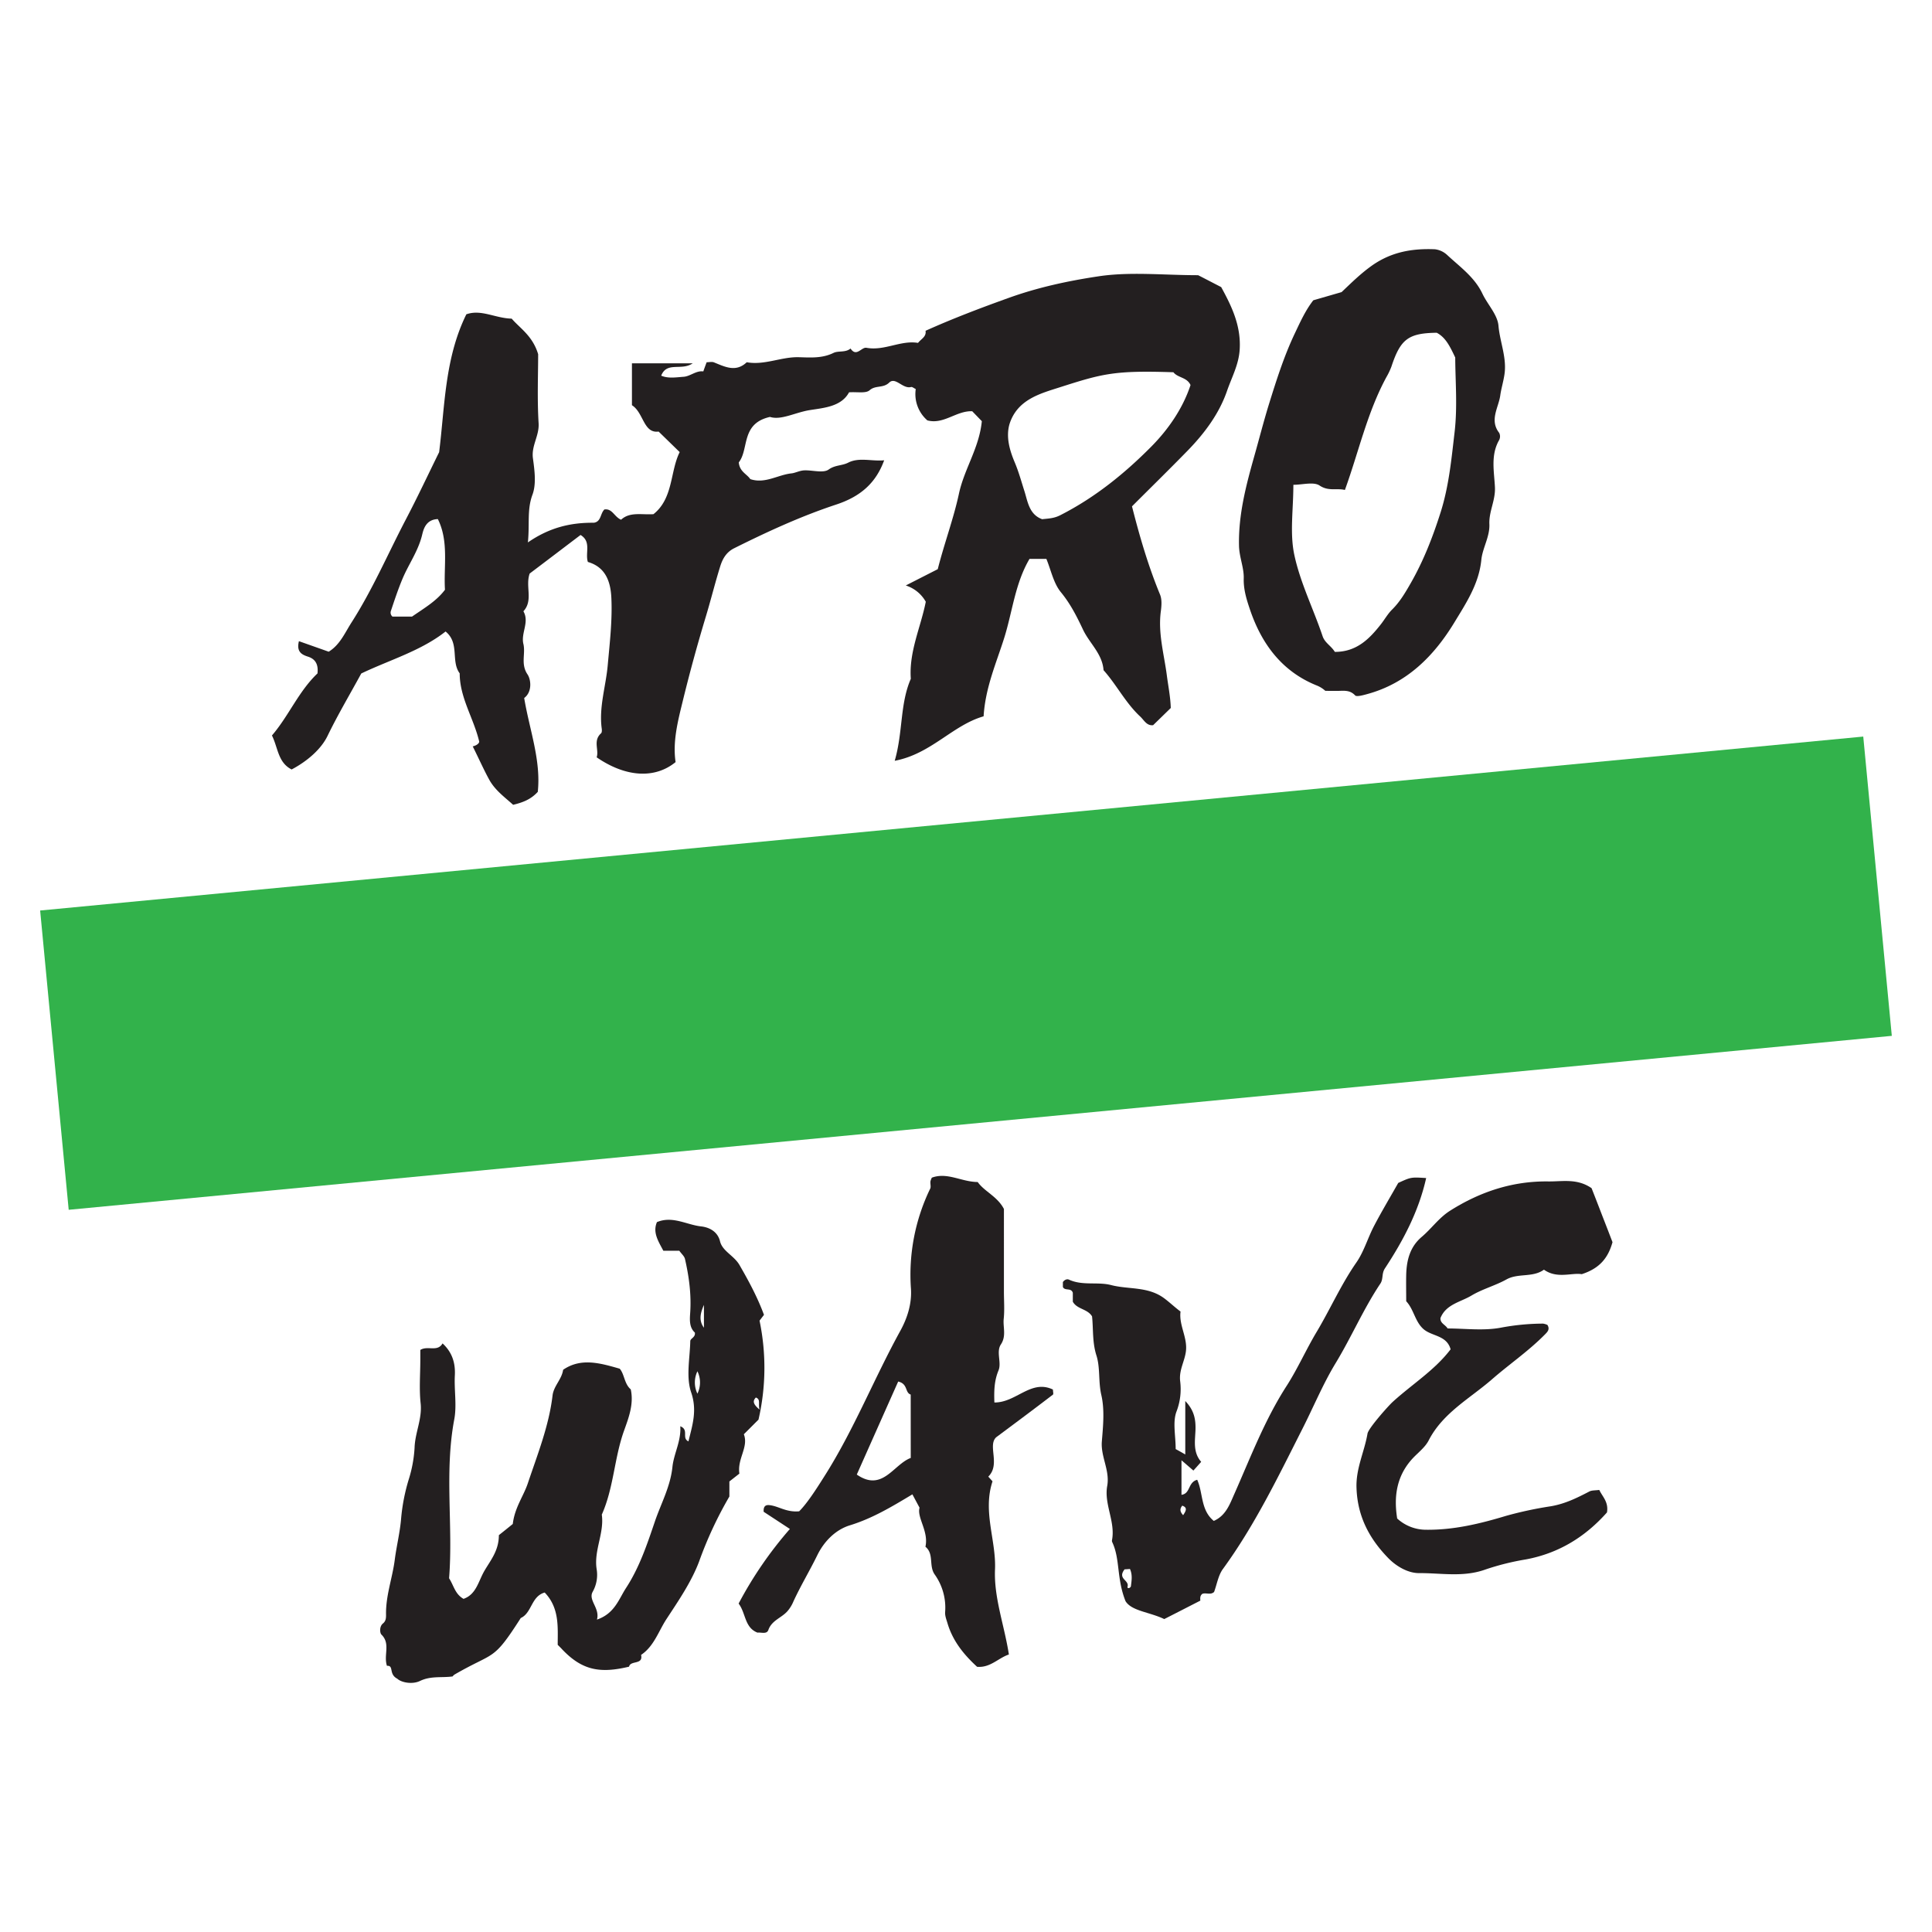 <svg id="Layer_1" data-name="Layer 1" xmlns="http://www.w3.org/2000/svg" viewBox="0 0 1080 1080"><defs><style>.cls-1{fill:#231f20;}.cls-2{fill:#32b24b;}</style></defs><path class="cls-1" d="M588.59,779.61c.44-.33,0-1.76,0-2.85-12.29-5.85-20.48,7.35-32.72,7.24-.26-7,0-12.32,2.3-17.92,1.83-4.35-1.43-10.34,1.32-14.51,3.21-4.86,1.09-9.65,1.6-14.41.52-5,.11-10,.11-15.09V675.82c-3.62-7-10.93-9.76-14.66-15.06-9.14-.08-16.92-5.63-25.62-2.45a8.78,8.78,0,0,0-.81,2.12c-.14,1.35.4,3-.14,4.06a110.37,110.37,0,0,0-10.75,55.82c.58,8.7-2.16,16.75-5.93,23.62-14.73,26.76-25.95,55.31-42.37,81.19-4.82,7.65-9.76,15.29-14.18,19.71-7.28.66-11.41-2.89-16.56-3.44-2.09-.25-3.51.51-3.29,3.7,4.35,2.85,9.17,6,14.66,9.61a218.46,218.46,0,0,0-28.66,41.71c4.09,5.34,3.25,13.42,10.56,16.24,2.08-.26,5.19,1.06,6.07-1.5,1.9-5.38,7.35-6.73,10.64-10.46a20,20,0,0,0,3.36-5.45c4.06-8.84,9.14-17.22,13.42-26,3.95-8,10.42-14.19,18.09-16.56,12.51-3.84,23.29-10.28,35-17.33.95,1.75,2,3.76,4,7.46-1.57,5.59,5.23,13.19,3.29,21.82,5,4.1,1.68,10.79,5.3,15.68a31.9,31.9,0,0,1,5.71,20.92c-.11,2.15.73,4.13,1.35,6.25,3,10.05,9.25,17.58,16.52,24.27,7.39.66,11.85-4.93,17.77-6.87-2.45-16.09-8.44-31.7-7.75-47.56.7-16.24-7-32.28-1.39-49.25-.14-.14-1-1.13-2.37-2.63,6.94-6.8-.52-17.4,4.42-22C569.21,794.27,578.94,787,588.59,779.61ZM509.11,815c-9.69,3.62-15.79,19.23-30.16,9.29,7.82-17.58,15.43-34.69,23.14-52,5.56,1.28,3.69,6.22,7,7.28Z"/><path class="cls-1" d="M424.59,738.26c.58-.77,1.61-2.12,2.48-3.25-3.73-10.09-8.59-19-13.67-27.82-3-5.27-9.54-7.75-10.89-13.24-1.5-6.25-7.17-8-10.5-8.37-8.19-.88-16-6.07-24.78-2.41-2.45,5.74.69,10.56,3.58,16h8.92c1.24,1.76,2.85,3.07,3.18,4.64,2.3,10,3.62,20.07,2.89,30.38-.29,3.95-.4,8,2.63,10.72.44,2.74-2.56,3.21-2.56,4.82-.22,9.58-2.45,20,.48,28.59,3.51,10.24.66,18.39-1.5,27.42-4-1.87.51-6.47-4.57-8.45.58,8.23-3.62,15.29-4.39,22.74-1.13,11-6.36,20.4-9.76,30.35-4.31,12.68-8.63,25.73-16.09,37.18-4.13,6.32-6.43,14.44-16.34,17.8,1.79-6.36-5-10.82-2.41-15.5a19.28,19.28,0,0,0,2.23-12.76c-1.61-10.45,4.35-20.07,2.89-30.42,6.69-15,6.94-31.58,12.43-46.9,2.56-7.17,5.56-14.84,3.76-23.11-3.65-3.1-3.51-8.51-6.17-11.55-11.12-3.22-21.72-6.21-31.63.59-.8,5.44-5.26,9-5.92,14.36-2,17-8.41,32.94-13.82,49.1-2.41,7.2-7.31,13.49-8.41,22.74-2.15,1.76-5.34,4.32-7.78,6.25,0,8.63-4.61,14-8.05,19.89s-4.53,13.2-11.7,15.72c-4.75-2.67-5.41-7.35-8.08-11.51,2.34-29.18-2.7-59.08,2.89-88.81,1.5-7.93-.11-16.41.33-24.64.37-7.09-1.61-13-6.87-17.84-2.85,5-8.37,1.06-12.43,3.66v5.26c0,8.23-.7,16.53.18,24.64.92,8.71-3.18,16.38-3.4,24.94a72.27,72.27,0,0,1-3.29,17.66,106.88,106.88,0,0,0-4.2,21.46c-.62,7.93-2.6,15.64-3.59,23.43-1.31,10.16-5.11,20.14-4.86,30.71,0,1.86-.11,3.47-1.72,4.79-2.15,1.75-1.71,5.41-.87,6.21,5.26,5.12,1.09,11.41,3.1,17.48,4.06-.33.77,4.57,5.78,7.2,2.3,2.16,8.41,3.33,12.72,1.24C241,936.7,247,938,253,937.14a5.16,5.16,0,0,1,1-1c22.81-13.23,21.28-6.91,37.11-31.66,6.25-2.81,5.77-12.13,13.38-14.25,8.33,8.66,7.27,19.44,7.27,29.24,1.17,1.17,1.83,1.79,2.45,2.49,11.37,12,21.5,13.52,37.44,9.72.76-3.69,8-.84,6.72-6.58,7.28-4.9,9.76-13.31,14.26-20.14,6.76-10.31,13.93-20.77,18.21-32.17a217.58,217.58,0,0,1,16.89-36.23v-8.41l5.59-4.39c-1.28-8.33,5.27-14.84,2.49-22,3.21-3.18,5.77-5.78,8.19-8.16A128.91,128.91,0,0,0,424.59,738.26Zm-34.73,40.8a14.42,14.42,0,0,1,0-12.5A14.22,14.22,0,0,1,389.86,779.06Zm3.65-36.85c-3.1-4.13-1.9-8.48,0-12.76Zm29,39c2.89,1.06,1.17,3.51,2.09,6.77C420.9,784.87,420.68,783.16,422.5,781.25Z"/><path class="cls-1" d="M781.62,661.27c-4.83,8.52-9.4,16.16-13.53,24.06-3.51,6.72-5.63,14.33-9.91,20.47-8.55,12.32-14.55,26-22.19,38.79-5.88,9.83-10.56,20.47-16.67,30-12.32,19.09-20.21,40-29.32,60.55-2.52,5.66-4.71,12.1-11.48,15.06-7.46-6.07-5.92-15.72-9.28-23-5.3,1.46-3.66,7.75-8.78,8.41v-19.3c2.64,2.26,4.65,4,6.66,5.74,1.75-1.94,2.92-3.26,4.35-4.87-4.76-5.48-3.37-11.91-3.18-18,.14-5.67-.66-10.71-5.71-16v29.87c-2.12-1.21-4-2.27-5.37-3,0-7.64-1.79-15.18.51-21.13a34.83,34.83,0,0,0,2-16.82c-.74-6.14,2.48-11,3.21-16.67,1-7.83-4-14.55-3-22.27-3.07-2.26-5.92-5-9-7.31-9.14-6.87-20-4.93-29.83-7.49-7.46-1.94-15.87.47-23.47-3-1.17-.58-2.6.08-3.47,1.32v2.74c1.09,2.38,4.6.26,5.55,3.25v5c2.42,4.31,8.16,3.91,10.75,8.19.77,7.05.07,14.36,2.45,21.86,2.19,6.83,1,14.62,2.74,22.12,1.9,8.22,1,17.29.29,25.88s4.57,16.19,3,24.93c-1.86,10.24,4.68,20,2.67,30.35a1.87,1.87,0,0,0,.22,1.24c4.39,9.5,2.3,20.14,7.35,32.83,3.47,5.55,13.27,6,21.64,10,6.84-3.47,13.53-6.91,20.18-10.31-.18-1.68-.07-3,1.21-3.84,2.12-.66,4.53.8,6.47-1,1.61-4.35,2.34-9.36,5-12.94,17.66-24.24,30.64-51.11,44.09-77.69,6.33-12.39,11.66-25.44,18.86-37.29,8.85-14.58,15.54-30.3,25-44.45,1.76-2.63.59-5.59,2.6-8.59,10.2-15.5,18.86-31.88,23-50.42C788.75,658,788.75,658,781.62,661.27ZM632.17,886.84c-.77,1.35-2.16,1.09-1.87.14,1.1-3.8-5.88-4.28-1.64-9.72.36,0,1.57-.08,3-.19C633.19,880.47,632.53,883.8,632.17,886.84ZM661.38,847c-1.94-2.12-1.87-3.62-.48-5.33C663.9,842.75,663.06,844.5,661.38,847Z"/><path class="cls-1" d="M894,832.88c1.75,3.76,5.3,6.69,4.31,12.57-11.84,13.34-26.61,22.81-45.44,26.29a142.28,142.28,0,0,0-22.3,5.55c-12.47,4.57-25,2-37.36,2.09-6,0-12.4-3.59-17-8.23-10.63-10.86-17.33-23.25-17.91-39.26-.44-11,4.42-20.29,6.14-30.49.51-3,11.44-15.28,14-17.66C789.29,773.83,802,766,810.9,754.27c-2.23-8-10.53-7.16-15.24-11.37s-5.3-10.93-9.58-15.5c0-4.82-.11-9.87,0-14.88.22-8.11,2.12-15.53,8.67-21.09,5.48-4.64,9.61-10.67,15.83-14.62,16.82-10.64,34.95-16.64,54.91-16.38,7.9.11,16.09-1.83,24.2,3.76,1.76,4.43,3.88,9.91,6,15.43,2,5.12,4,10.27,5.71,14.77-2.45,8.74-7.1,14.62-17.19,17.88-5.55-.95-13.82,2.74-21.13-2.52-6.29,4.57-14.4,1.79-21,5.48-6.26,3.47-13.42,5.34-19.53,9s-14.25,4.86-17.33,12.58c-.18,3,2.71,3.62,4,5.81,9.83,0,20.11,1.39,29.76-.44a129.31,129.31,0,0,1,23.61-2.27,8.94,8.94,0,0,1,2.42.73c1.61,2.56-.11,4.06-1.72,5.67-9.07,9.14-19.74,16.42-29.28,24.75-12.21,10.64-27.42,18.68-35.36,34.11-2.15,4.24-6.58,7.28-9.79,11-8.08,9.32-9.8,20.33-7.83,32.68a23.9,23.9,0,0,0,16.13,6.29c15.5.18,30.12-3.36,44.78-7.78A211,211,0,0,1,867,842c8-1.39,14.59-4.68,21.42-8.23C889.87,833,891.84,833.2,894,832.88Z"/><path class="cls-1" d="M837.66,182.13c-.51-6.21-6.1-11.88-9-18-4.39-9.25-12.61-15-19.74-21.64a12.12,12.12,0,0,0-6.8-3.15c-12.54-.51-24,1.39-34.81,8.85-6.69,4.68-12.24,10.27-17.36,15.1l-15.8,4.57c-4.38,5.59-7.34,12.21-10.45,18.75-6,12.69-10.2,26-14.33,39.27-3,9.72-5.52,19.63-8.3,29.43-4.61,16.38-8.88,32.72-8.45,50,.19,6.29,2.82,12.14,2.64,18-.19,6.47,1.75,12.32,3.62,17.84,6.54,19.09,18,34.44,37.5,42.16a16.2,16.2,0,0,1,4.5,2.88c2.56,0,5.3.08,8,0,3.18-.11,6.07-.22,8.66,2.56.77.81,4,0,6.25-.62,22.67-6,37.88-21.5,49.28-40.29,6.44-10.6,13.68-21.46,15-34.87.66-6.62,4.79-12.94,4.5-19.93-.33-7.16,3.51-13.41,3.1-20.8-.43-8.66-2.48-17.88,2.38-26.28a4.47,4.47,0,0,0,0-4c-5.59-7.13-.26-14.26.62-21,.48-3.51,1.68-7.43,2.27-11.26C842.52,200.23,838.47,191.38,837.66,182.13Zm-24.53,59.41c-1.75,14.92-3.14,30-7.75,44.64-4.35,13.75-9.54,27.13-16.67,39.63-3,5.23-6.07,10.56-10.49,14.91-2.42,2.38-4.24,5.63-6.25,8.19-6.18,7.86-13.38,15.54-25.78,15.5-2.19-3.54-5.59-5-6.87-8.84-5.12-15.21-12.47-29.83-15.79-45.41C720.93,298,723,284.79,723,271c5.2,0,11.34-1.82,14.7.44,5,3.33,9.54,1.32,14.11,2.45,7.72-21.27,12.47-43.36,23.29-63.24a38.63,38.63,0,0,0,2.71-5.71c5.08-15.39,9.46-18.71,25.33-18.93,4.9,2.59,7.28,7.34,10.35,13.85C813.5,212.48,814.81,227.17,813.13,241.54Z"/><path class="cls-1" d="M682.65,160.49c-5.11-2.63-9.61-5-12.9-6.65-19.38,0-37.88-2.05-55.64.62-16.67,2.49-33.42,6.07-49.72,11.88-15.91,5.7-31.63,11.66-47,18.57.55,3.37-2.45,4.5-4.2,6.77-9.73-1.61-18.79,4.6-28.85,2.74-2.77-.51-5.59,5.44-8.88.4-2.81,2.41-6.8,1.13-9.5,2.45-6.4,3.14-12.95,2.59-19.53,2.41-9.79-.22-19.08,4.61-29,2.82-6.07,5.77-12.14,2.56-18.32.07-1.13-.47-2.63-.07-4.09-.07-.66,1.75-1.25,3.36-1.87,5.12-4-.55-7.2,2.7-10.93,3-4.2.29-8.7,1.09-12.61-.62,3.21-8.08,11.22-2.53,17.65-6.91h-34v23.43c6.58,4.13,6.4,15.9,14.91,14.73,4.61,4.5,8.12,7.9,11.78,11.48-5.41,10.82-3.51,25.85-14.66,34.7-6.77.43-13.2-1.43-18.1,3.1-3.84-1.61-4.86-6.36-9.32-5.74-2.38,2.31-1.76,6.84-5.92,7.43-12.51-.11-24.43,2.41-36.86,11,1.06-10.35-.58-18.21,2.56-26.69,2.23-6,1.17-13.63.26-20.36-.95-7,3.58-12.54,3.18-19.49-.84-13.63-.26-27.38-.26-38.68-3.07-10.27-10.2-14.51-14.8-19.88-9.25-.22-17.07-5.38-25.34-2.42-12.13,24.61-12,51.4-15.21,77.07-6.32,12.83-12.24,25.48-18.75,37.87-10,19.16-18.54,39.08-30.23,57.33-3.7,5.77-6.47,12.5-12.76,16.34-5.45-1.94-10.86-3.84-16.64-5.89-1.42,5.71,1.28,7.46,5,8.63,4.67,1.46,5.88,4.94,5.37,9.4-10.53,10-16,23.65-25.45,34.69,3.44,6.95,3.33,15.1,11,19,8.92-4.71,16.52-11.44,20.07-18.75,5.74-11.85,12.47-23.18,18.86-34.91,16-7.64,33.34-12.62,47.13-23.47,8,6.54,2.81,16.56,7.89,23.39,0,13.71,7.86,25.12,10.93,38.24-.36,1.83-3.61,2.64-3.65,2.56,3.95,8,6.36,13.42,9.21,18.61,3.29,6,8.7,9.83,13.38,14.08,5.67-1.36,10-3.11,13.78-7.24,1.87-17.73-4.64-34.66-7.6-52.46,4.61-3.44,3.8-10.35,1.86-13.2-3.94-5.85-1-11.52-2.3-17-1.5-6.14,3.51-12.18,0-18.28,5.66-6.11.95-13.89,3.51-21.1,9.28-7,18.9-14.33,28.44-21.56,6.22,3.8,2.45,10,4.09,15.09,10.06,2.89,12.73,11.26,13.13,20.11.58,12.47-.88,24.86-2,37.29-1,11.92-5.05,23.65-3.37,35.83.11.84.11,2.08-.36,2.52-4.68,4.17-1.06,9.32-2.49,13.45,16.27,11.19,32.54,12.14,44.13,2.67-1.69-11.18,1.17-22.59,3.84-33.45,3.8-15.65,8.07-31.29,12.72-46.76,3-9.79,5.41-19.7,8.44-29.39,1.06-3.33,2.93-7.53,7.68-9.91,18.53-9.25,37.33-17.91,57-24.42,13.93-4.57,22.34-12.25,26.91-24.78-6.8.69-14-1.8-20.07,1.31-3.51,1.79-7.39,1.28-10.93,3.84-3,2.16-8.81.37-13.38.48-2.6,0-5.3,1.46-7.35,1.68-7.75.8-14.88,6-23.11,3.21-1.9-2.85-6-4.16-6.43-9.35,5.85-7.43,1-21.72,17.44-25.41,6.21,2,14.15-2.53,22.26-3.81,7.68-1.24,17.62-1.86,21.94-9.94,4.64-.33,9.36.73,11.51-1.17,3.29-2.92,7.53-1,10.9-4.24,3.51-3.47,7.56,3.66,12.24,2.45.66-.18,1.54.62,2.64,1.13A19.44,19.44,0,0,0,518.4,235c9.14,2.45,16.19-5.48,25.08-5.11l5.37,5.55c-1.46,15-9.8,26.58-12.8,40.55s-8.15,27.63-11.84,42.18l-17.88,9.11a19.69,19.69,0,0,1,11.19,9.1c-2.82,14.26-9.47,27.93-8.37,43.07-6.14,14.14-4.32,29.68-9,45.84,20.37-3.84,32.36-19.92,49.69-24.86,1-16.3,7.24-30.09,11.66-44.27,4.5-14.55,6-30.13,14-43.73h9.43c2.6,6.33,4,13.57,8.05,18.54,5.37,6.51,8.92,13.56,12.43,21,3.62,7.64,10.82,13.49,11.48,22.67,7.31,8.19,12.28,18.24,20.39,25.81,2.2,2,3.66,5.37,7.32,4.93,3.4-3.29,6.65-6.47,9.87-9.61-.19-6.22-1.43-12.25-2.2-18.21-1.53-11.81-5-23.61-3.36-35.83.4-3.07.69-6.61-.44-9.35-6.62-16.05-11.44-32.61-15.68-49.32,10.45-10.46,20.91-20.69,31.11-31.15,9.43-9.69,17.58-20.58,22-33.34,2.59-7.53,6.58-14.73,7.09-23.14C693.84,182.13,688.47,171.09,682.65,160.49ZM248.74,329.68c-4.71,6.26-11.26,10.06-18.42,15H219.38a2.92,2.92,0,0,1-.8-3.36c2-6,4-12,6.4-17.73,3.4-8.12,8.66-15.32,10.89-24.17.77-3.14,1.94-9,8.89-9.25C251,302.74,247.94,316.52,248.74,329.68Zm394.94-80.13c-14.95,15.1-31.62,28.62-51,38.46-3.58,1.83-6.65,1.83-10.09,2.23-7.42-2.63-8.15-10.24-10-15.91-1.68-5.26-3.07-10.41-5.27-15.68-2.77-6.54-5.15-14.15-3-21.6,4.31-13.64,17-17,28-20.51,24.13-7.72,30.71-9.55,63.62-8.45,2.48,3.18,7.6,2.74,9.57,7.17C661.19,228.34,653.11,240,643.68,249.55Z"/><rect class="cls-2" x="28.12" y="459.97" width="1023.76" height="168.06" transform="translate(-49.24 53.76) rotate(-5.45)"/></svg>